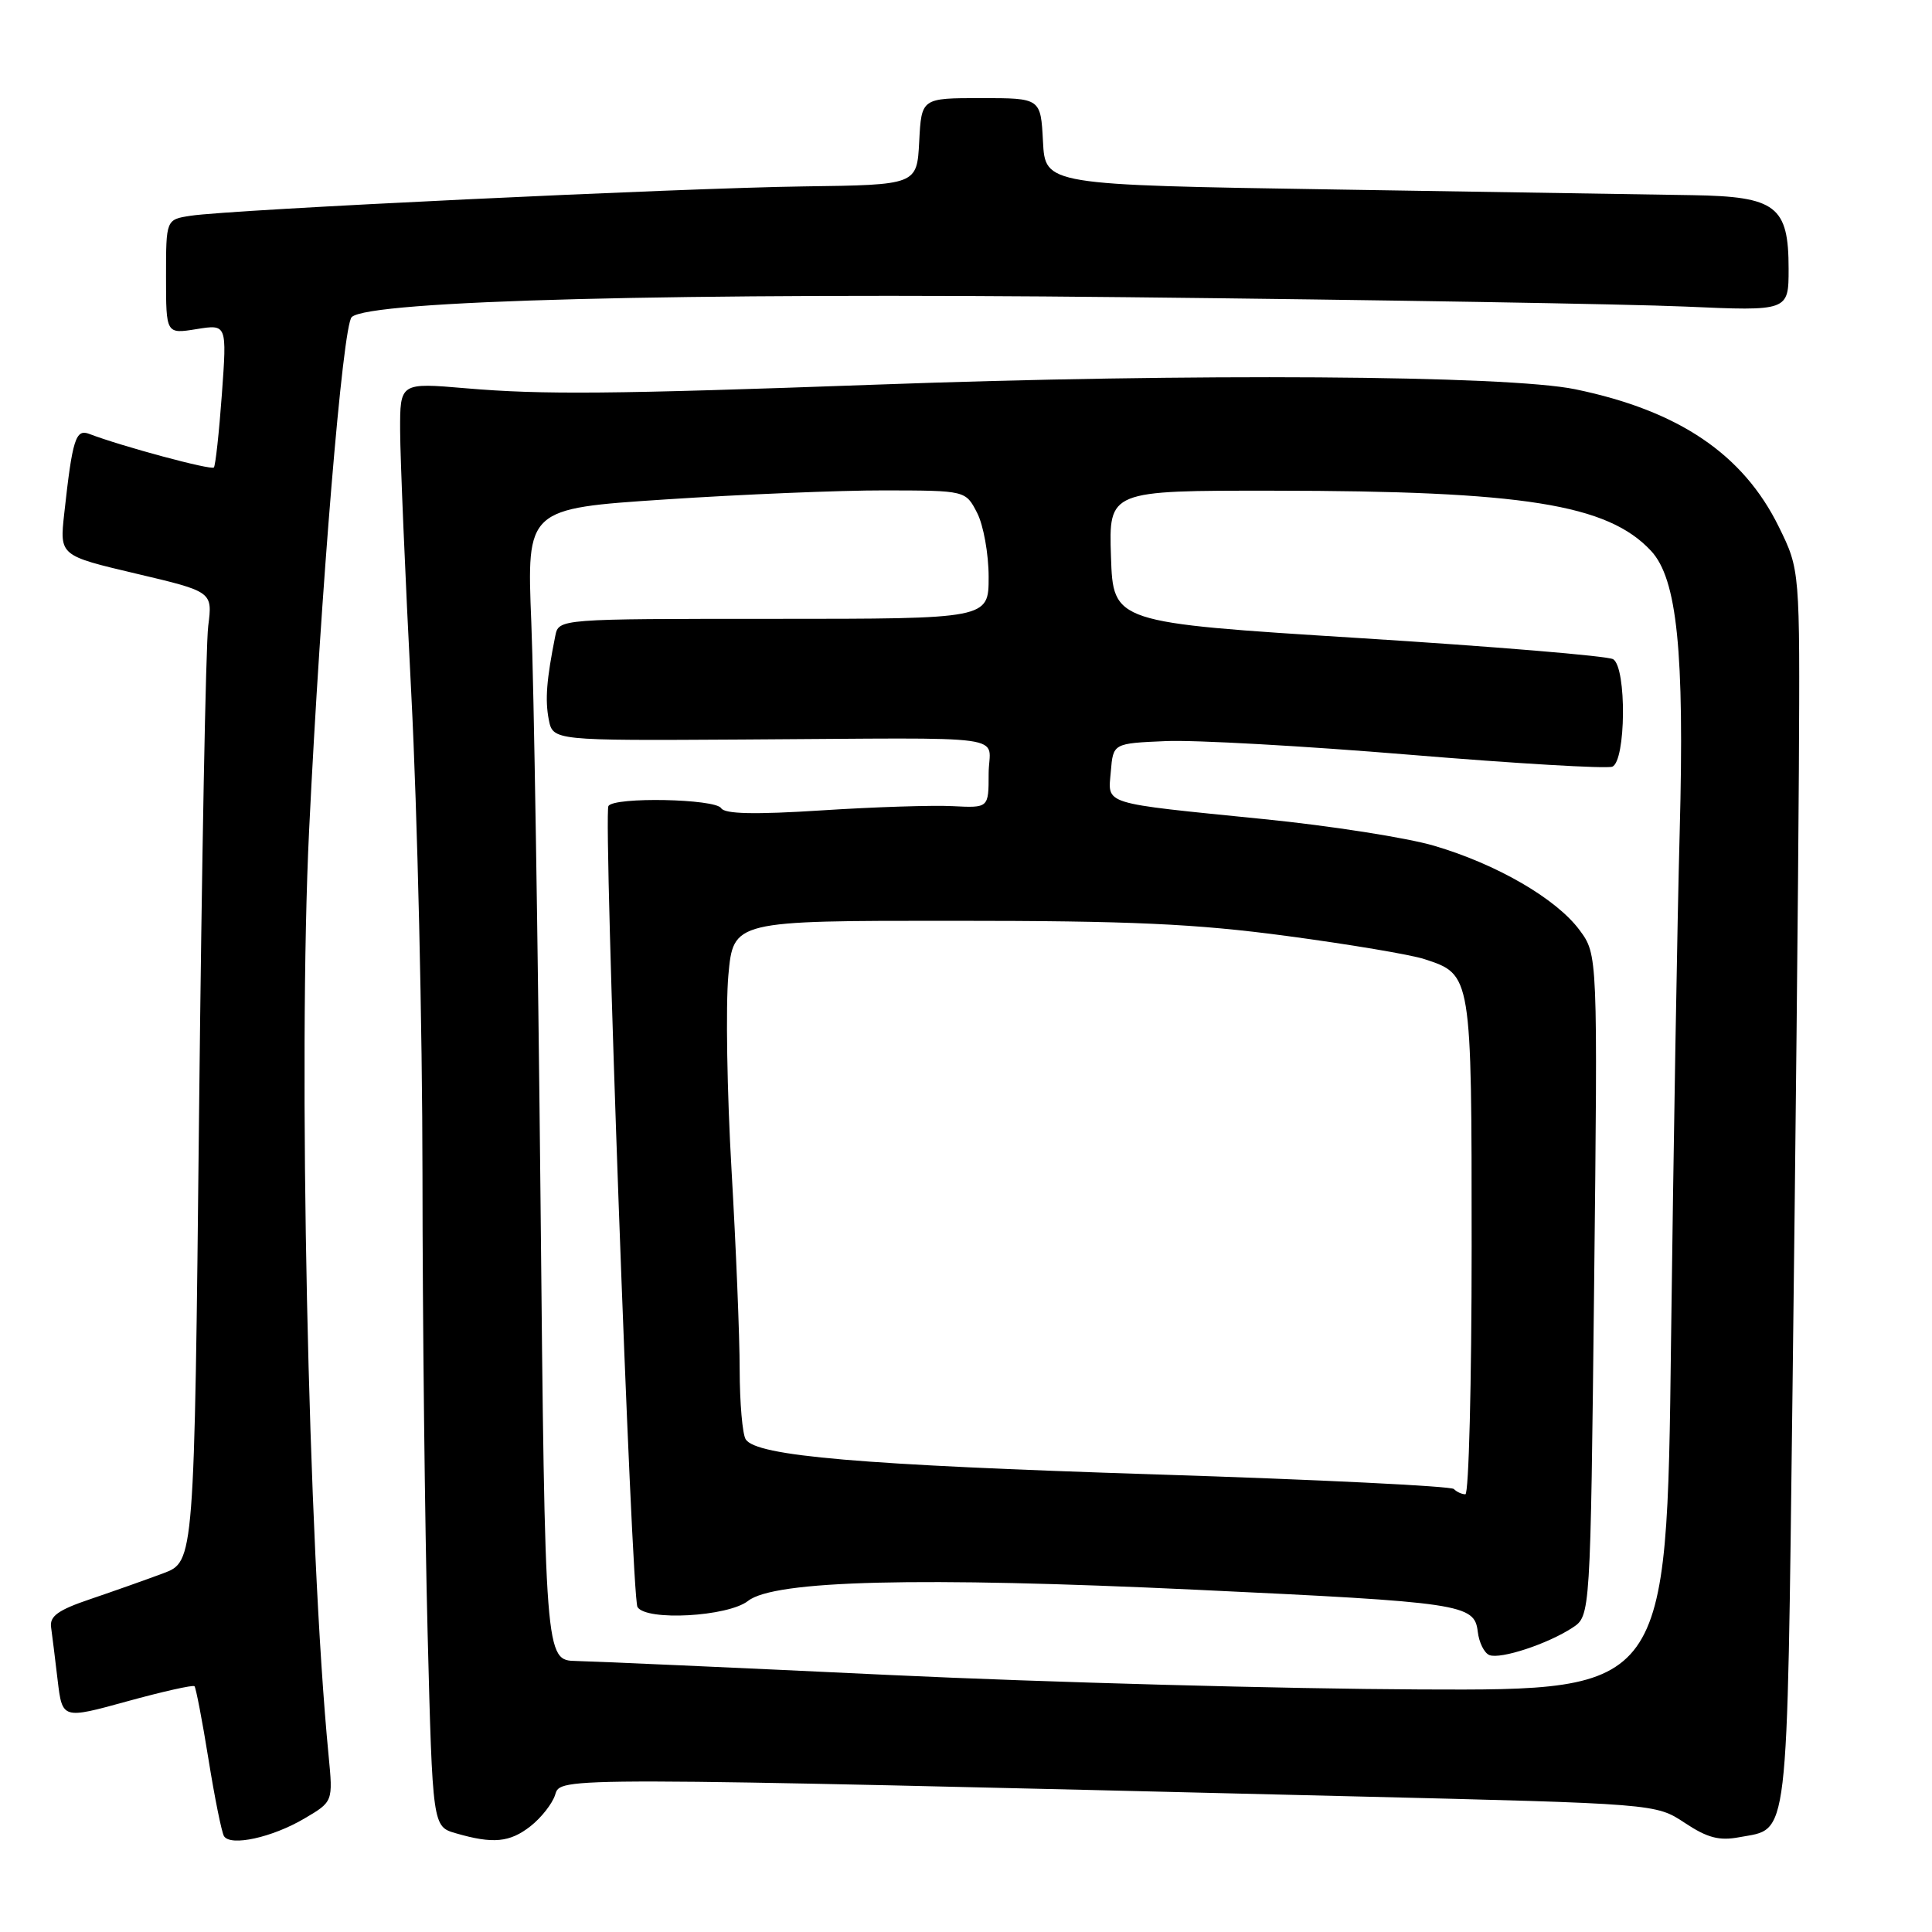 <?xml version="1.0" encoding="UTF-8" standalone="no"?>
<!DOCTYPE svg PUBLIC "-//W3C//DTD SVG 1.1//EN" "http://www.w3.org/Graphics/SVG/1.1/DTD/svg11.dtd" >
<svg xmlns="http://www.w3.org/2000/svg" xmlns:xlink="http://www.w3.org/1999/xlink" version="1.1" viewBox="0 0 256 256">
 <g >
 <path fill="currentColor"
d=" M 40.34 240.96 C 44.13 238.73 44.13 238.73 43.54 232.61 C 40.83 204.76 39.48 140.38 40.96 110.00 C 42.51 78.12 45.41 43.19 46.60 42.02 C 48.84 39.81 89.97 38.75 149.23 39.38 C 182.38 39.73 215.69 40.29 223.25 40.62 C 237.00 41.23 237.00 41.23 237.00 35.62 C 237.00 27.30 235.35 26.04 224.25 25.86 C 219.44 25.78 198.18 25.44 177.00 25.11 C 138.50 24.50 138.50 24.50 138.20 18.75 C 137.90 13.00 137.90 13.00 130.00 13.00 C 122.10 13.00 122.10 13.00 121.80 18.75 C 121.50 24.50 121.50 24.50 106.50 24.70 C 90.20 24.92 30.52 27.77 25.25 28.59 C 22.00 29.09 22.00 29.09 22.00 36.67 C 22.00 44.26 22.00 44.26 26.04 43.61 C 30.07 42.96 30.07 42.96 29.40 52.23 C 29.03 57.33 28.55 61.70 28.34 61.94 C 27.99 62.34 16.09 59.13 11.84 57.50 C 10.03 56.80 9.60 58.14 8.51 68.06 C 7.90 73.62 7.90 73.62 18.04 76.01 C 28.17 78.40 28.17 78.40 27.59 82.95 C 27.27 85.45 26.73 114.37 26.38 147.21 C 25.75 206.93 25.75 206.93 21.63 208.47 C 19.36 209.32 15.03 210.85 12.00 211.88 C 7.70 213.33 6.56 214.15 6.77 215.62 C 6.91 216.65 7.31 219.82 7.64 222.65 C 8.26 227.80 8.26 227.80 16.83 225.44 C 21.55 224.14 25.57 223.24 25.77 223.43 C 25.96 223.63 26.80 227.97 27.62 233.08 C 28.44 238.19 29.37 242.79 29.68 243.30 C 30.55 244.69 36.07 243.48 40.34 240.96 Z  M 70.31 241.97 C 71.72 240.86 73.19 238.99 73.56 237.82 C 74.31 235.44 72.96 235.44 179.45 238.03 C 219.40 239.00 219.40 239.00 223.24 241.54 C 226.24 243.53 227.81 243.94 230.47 243.44 C 237.10 242.20 236.76 245.09 237.52 184.00 C 237.90 153.47 238.28 116.58 238.36 102.00 C 238.50 75.50 238.50 75.50 235.71 69.82 C 230.98 60.18 222.44 54.41 208.73 51.58 C 199.73 49.72 157.89 49.44 116.00 50.97 C 81.09 52.23 71.93 52.32 61.75 51.45 C 53.00 50.70 53.00 50.70 53.02 57.10 C 53.03 60.62 53.69 76.32 54.50 92.00 C 55.31 107.68 55.97 136.29 55.98 155.59 C 55.99 174.89 56.30 202.23 56.66 216.35 C 57.32 242.03 57.32 242.03 60.41 242.92 C 65.33 244.35 67.55 244.14 70.31 241.97 Z  M 118.00 221.95 C 97.38 220.97 78.64 220.14 76.36 220.09 C 72.22 220.00 72.22 220.00 71.62 158.75 C 71.28 125.06 70.74 90.72 70.40 82.44 C 69.79 67.39 69.79 67.39 88.15 66.18 C 98.24 65.51 111.33 64.97 117.22 64.98 C 127.95 65.00 127.95 65.00 129.47 67.95 C 130.31 69.57 131.00 73.40 131.00 76.45 C 131.00 82.00 131.00 82.00 102.52 82.00 C 74.04 82.00 74.04 82.00 73.58 84.25 C 72.42 90.04 72.21 92.71 72.71 95.32 C 73.26 98.14 73.26 98.14 98.38 97.99 C 135.22 97.78 131.00 97.19 131.00 102.53 C 131.00 107.06 131.00 107.06 126.25 106.82 C 123.64 106.68 115.82 106.93 108.87 107.38 C 99.99 107.95 96.03 107.86 95.56 107.09 C 94.78 105.84 81.38 105.57 80.62 106.80 C 79.92 107.93 83.68 211.67 84.47 212.94 C 85.63 214.82 96.45 214.22 99.12 212.13 C 102.59 209.39 121.76 208.92 158.50 210.65 C 193.74 212.31 195.38 212.55 195.81 216.20 C 195.98 217.65 196.67 219.04 197.36 219.31 C 198.85 219.88 205.08 217.83 208.36 215.68 C 210.74 214.12 210.74 214.12 211.23 170.31 C 211.71 126.50 211.71 126.50 209.29 123.23 C 206.21 119.08 198.32 114.50 190.00 112.06 C 186.43 111.01 176.30 109.42 167.50 108.54 C 145.69 106.34 146.82 106.70 147.19 102.22 C 147.50 98.50 147.50 98.50 154.46 98.20 C 158.29 98.03 172.86 98.85 186.83 100.01 C 200.81 101.17 212.87 101.88 213.63 101.59 C 215.45 100.89 215.56 88.46 213.75 87.35 C 213.06 86.92 197.88 85.66 180.00 84.54 C 147.50 82.50 147.50 82.50 147.21 73.75 C 146.92 65.00 146.92 65.00 168.71 65.02 C 201.90 65.04 213.02 66.82 218.77 72.99 C 222.23 76.70 223.21 86.33 222.57 110.15 C 222.25 121.89 221.74 152.31 221.42 177.75 C 220.86 224.00 220.86 224.00 188.18 223.86 C 170.21 223.78 138.62 222.92 118.00 221.95 Z  M 192.64 197.30 C 192.25 196.92 174.52 196.05 153.22 195.37 C 114.00 194.12 100.22 192.94 98.81 190.72 C 98.38 190.05 98.02 185.90 98.01 181.50 C 98.01 177.10 97.52 165.18 96.93 155.00 C 96.34 144.82 96.15 133.24 96.51 129.25 C 97.17 122.00 97.17 122.00 126.34 122.01 C 149.84 122.01 158.41 122.40 170.50 124.02 C 178.75 125.12 186.96 126.50 188.75 127.09 C 195.01 129.14 195.00 129.06 195.00 165.22 C 195.00 183.25 194.62 198.00 194.17 198.00 C 193.71 198.00 193.02 197.69 192.64 197.30 Z "/>
</g>
</svg>